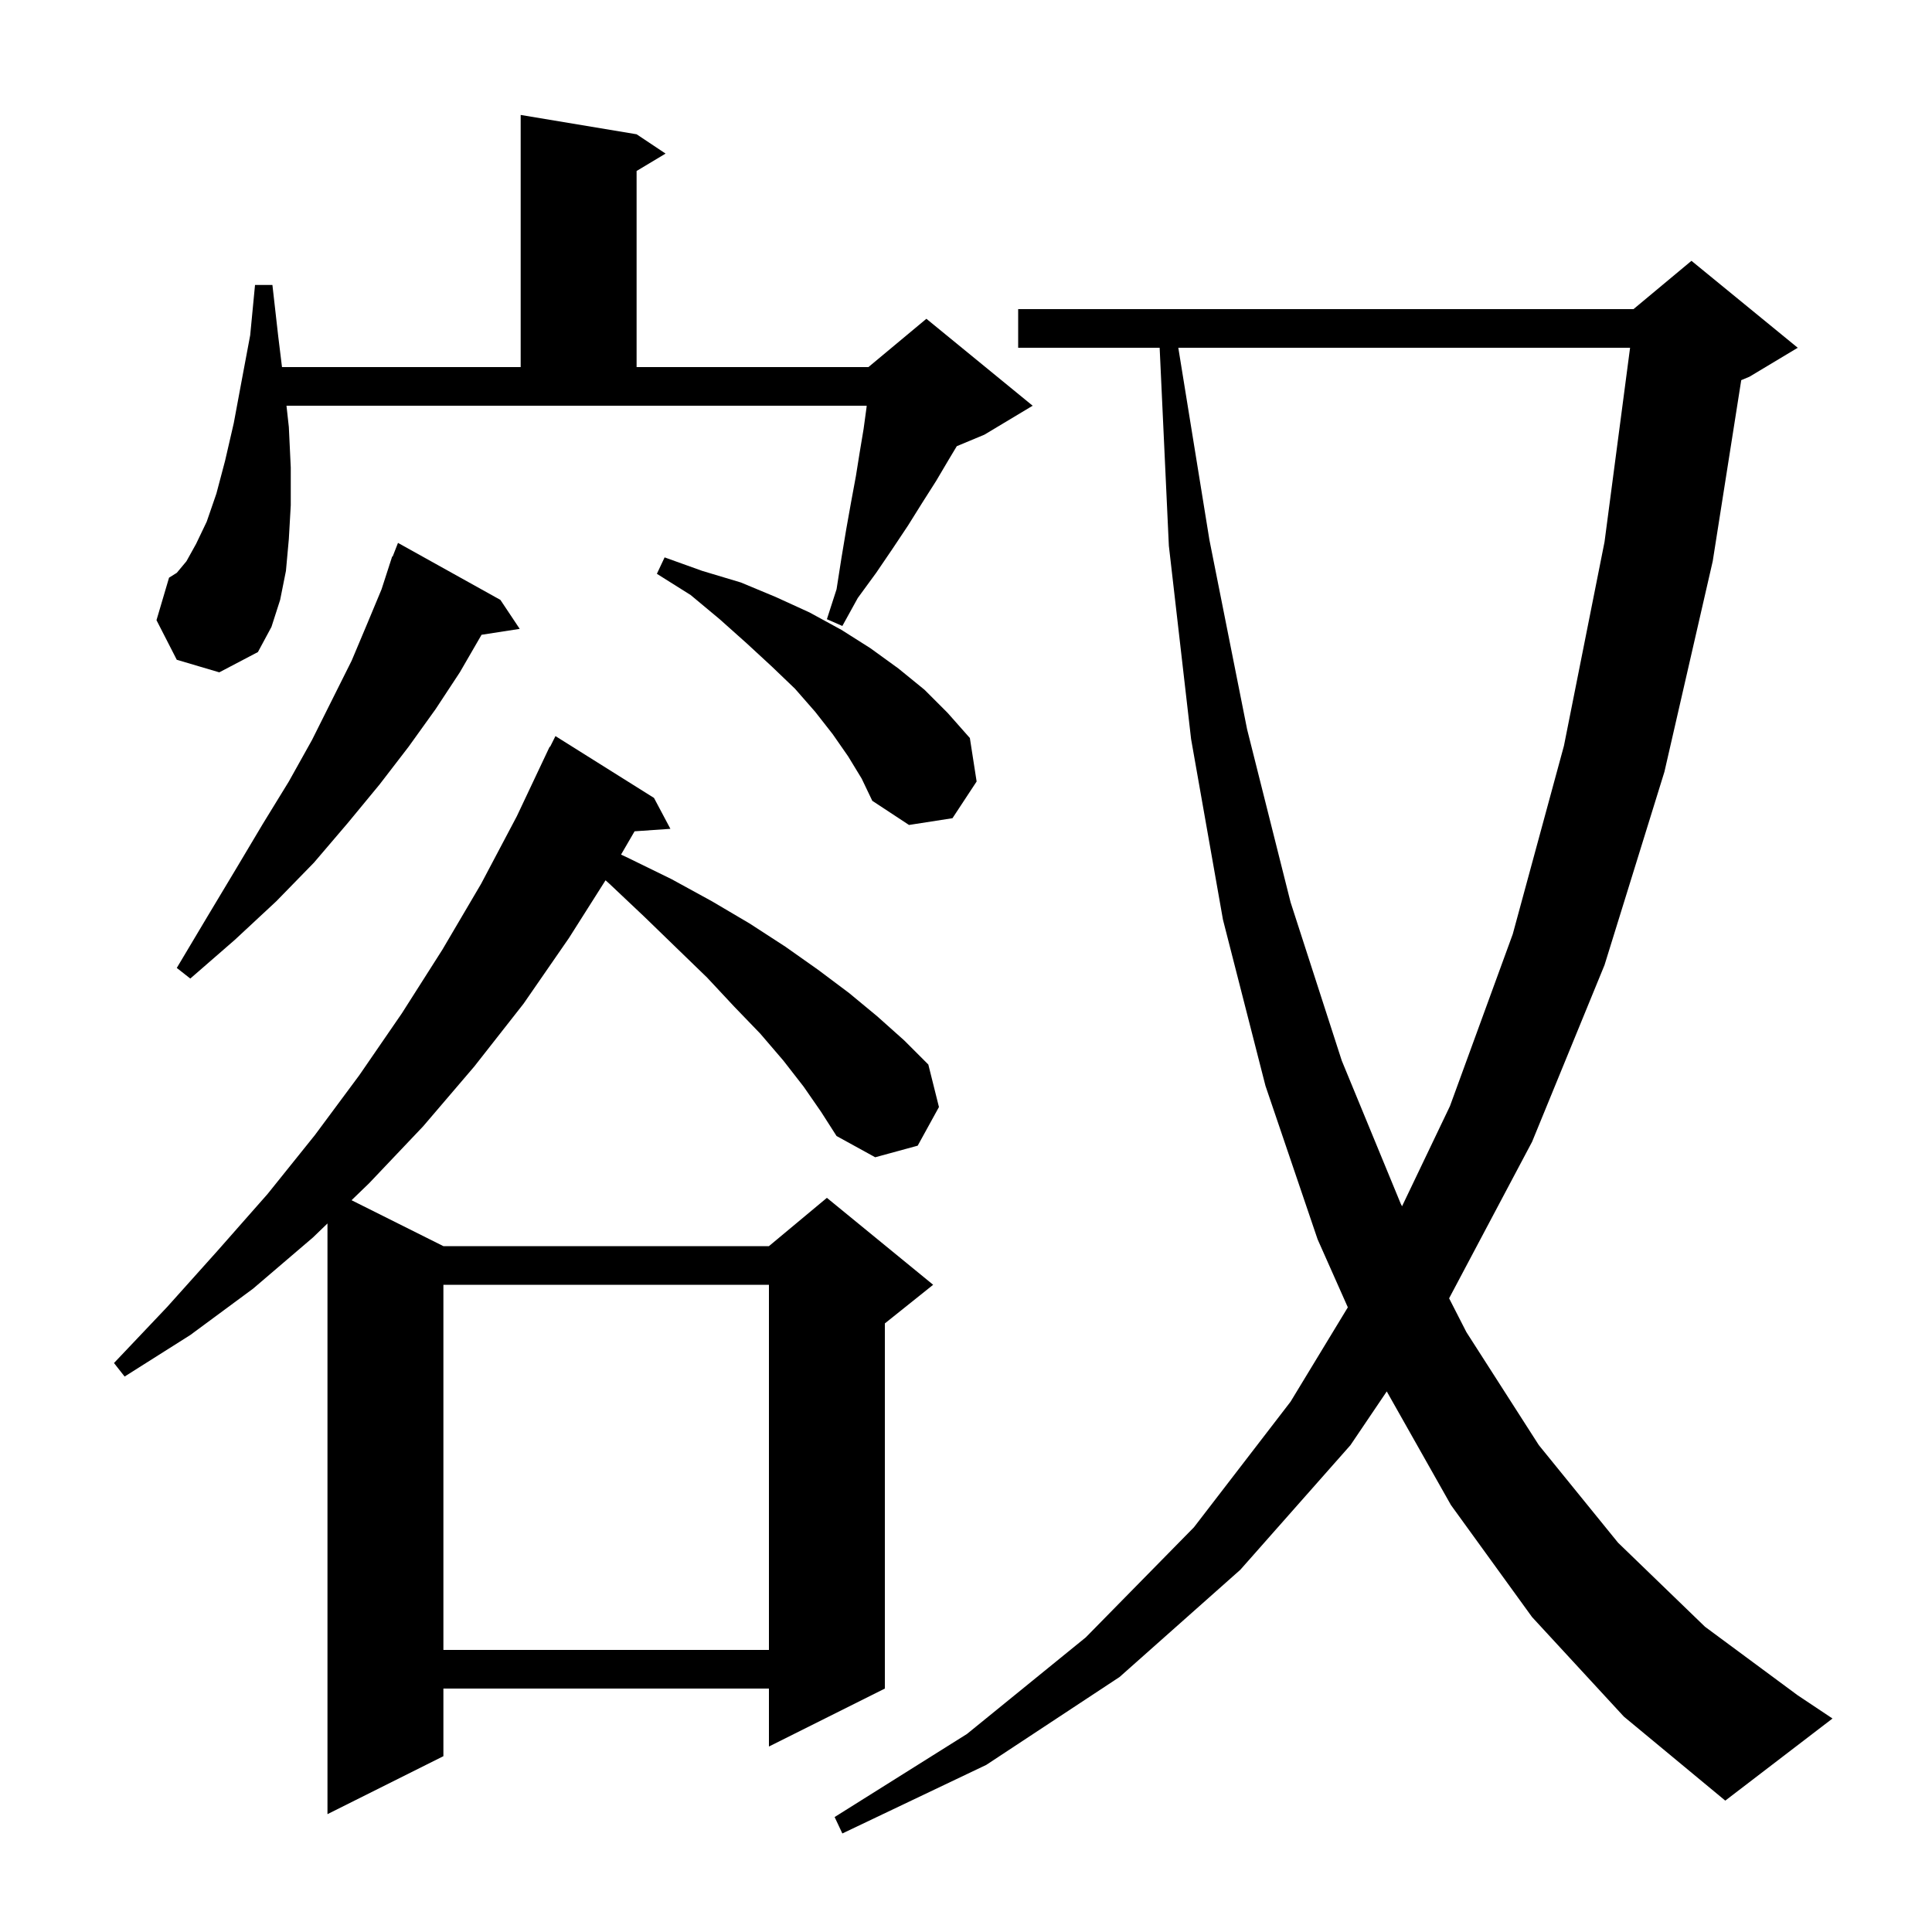 <svg xmlns="http://www.w3.org/2000/svg" xmlns:xlink="http://www.w3.org/1999/xlink" version="1.1" baseProfile="full" viewBox="0 0 200 200" width="200" height="200">
<g fill="black">
<path d="M 158.6 167.4 L 150.2 155.8 L 143.557 144.04 L 139.8 149.6 L 128.4 162.5 L 115.9 173.6 L 102.1 182.7 L 87.2 189.8 L 86.4 188.1 L 100.1 179.5 L 112.4 169.5 L 123.6 158.1 L 133.6 145.1 L 139.527 135.335 L 136.4 128.3 L 131.0 112.4 L 126.6 95.2 L 123.3 76.5 L 121.0 56.5 L 120.047 36.0 L 105.4 36.0 L 105.4 32.0 L 169.1 32.0 L 175.1 27.0 L 186.1 36.0 L 181.1 39.0 L 180.252 39.354 L 177.3 58.1 L 172.3 79.9 L 166.1 99.9 L 158.6 118.2 L 150.011 134.401 L 151.8 137.9 L 159.3 149.6 L 167.5 159.7 L 176.5 168.4 L 186.1 175.5 L 189.7 177.9 L 178.6 186.4 L 168.1 177.7 Z M 83.2 112.5 L 81.1 109.8 L 78.7 107.0 L 76.0 104.2 L 73.2 101.2 L 70.0 98.1 L 66.7 94.9 L 63.1 91.5 L 62.685 91.128 L 58.9 97.1 L 54.2 103.9 L 49.1 110.4 L 43.8 116.6 L 38.2 122.5 L 36.392 124.246 L 45.9 129.0 L 79.6 129.0 L 85.6 124.0 L 96.6 133.0 L 91.6 137.0 L 91.6 174.8 L 79.6 180.8 L 79.6 174.8 L 45.9 174.8 L 45.9 181.8 L 33.9 187.8 L 33.9 126.652 L 32.4 128.1 L 26.2 133.4 L 19.7 138.2 L 12.9 142.5 L 11.8 141.1 L 17.3 135.3 L 22.5 129.5 L 27.7 123.6 L 32.6 117.5 L 37.2 111.3 L 41.6 104.9 L 45.8 98.3 L 49.8 91.5 L 53.5 84.5 L 56.9 77.3 L 56.94 77.32 L 57.5 76.2 L 67.7 82.6 L 69.4 85.8 L 65.692 86.056 L 64.29 88.468 L 65.0 88.8 L 69.5 91.0 L 73.7 93.3 L 77.6 95.6 L 81.3 98.0 L 84.7 100.4 L 87.9 102.8 L 90.8 105.2 L 93.6 107.7 L 96.1 110.2 L 97.2 114.6 L 95.0 118.6 L 90.6 119.8 L 86.6 117.6 L 85.0 115.1 Z M 45.9 133.0 L 45.9 170.8 L 79.6 170.8 L 79.6 133.0 Z M 121.978 36.0 L 125.2 55.9 L 129.1 75.5 L 133.6 93.4 L 138.9 109.8 L 145.0 124.6 L 145.139 124.872 L 150.1 114.5 L 156.6 96.7 L 161.9 77.2 L 166.1 56.1 L 168.745 36.0 Z M 51.8 62.1 L 53.8 65.1 L 49.847 65.713 L 49.8 65.8 L 47.6 69.6 L 45.1 73.4 L 42.3 77.3 L 39.3 81.2 L 36.0 85.2 L 32.5 89.3 L 28.6 93.3 L 24.3 97.3 L 19.7 101.3 L 18.3 100.2 L 21.4 95.0 L 24.4 90.0 L 27.2 85.3 L 29.9 80.9 L 32.3 76.6 L 36.4 68.4 L 38.0 64.6 L 39.5 61.0 L 40.308 58.503 L 40.3 58.5 L 40.351 58.37 L 40.6 57.6 L 40.645 57.618 L 41.2 56.2 Z M 87.8 78.3 L 86.2 76.0 L 84.4 73.7 L 82.3 71.3 L 79.9 69.0 L 77.3 66.6 L 74.5 64.1 L 71.5 61.6 L 68.0 59.4 L 68.8 57.7 L 72.7 59.1 L 76.7 60.3 L 80.3 61.8 L 83.8 63.4 L 87.1 65.2 L 90.1 67.1 L 93.0 69.2 L 95.7 71.4 L 98.1 73.8 L 100.4 76.4 L 101.1 80.9 L 98.6 84.7 L 94.1 85.4 L 90.3 82.9 L 89.2 80.6 Z M 18.3 68.3 L 16.2 64.2 L 17.5 59.8 L 18.3 59.3 L 19.3 58.1 L 20.3 56.3 L 21.4 54.0 L 22.4 51.1 L 23.3 47.7 L 24.2 43.8 L 25.0 39.5 L 25.9 34.7 L 26.4 29.5 L 28.2 29.5 L 28.8 34.8 L 29.192 38.0 L 53.9 38.0 L 53.9 11.9 L 65.9 13.9 L 68.9 15.9 L 65.9 17.7 L 65.9 38.0 L 89.9 38.0 L 95.9 33.0 L 106.9 42.0 L 101.9 45.0 L 99.047 46.189 L 98.2 47.6 L 96.9 49.8 L 95.5 52.0 L 94.0 54.4 L 92.4 56.8 L 90.7 59.3 L 88.8 61.9 L 87.2 64.8 L 85.6 64.1 L 86.6 61.0 L 87.1 57.8 L 87.6 54.8 L 88.1 52.0 L 88.6 49.3 L 89.0 46.8 L 89.4 44.4 L 89.7 42.2 L 89.719 42.0 L 29.656 42.0 L 29.9 44.2 L 30.1 48.4 L 30.1 52.3 L 29.9 55.8 L 29.6 59.1 L 29.0 62.1 L 28.1 64.9 L 26.7 67.5 L 22.7 69.6 Z " />
</g>
</svg>
